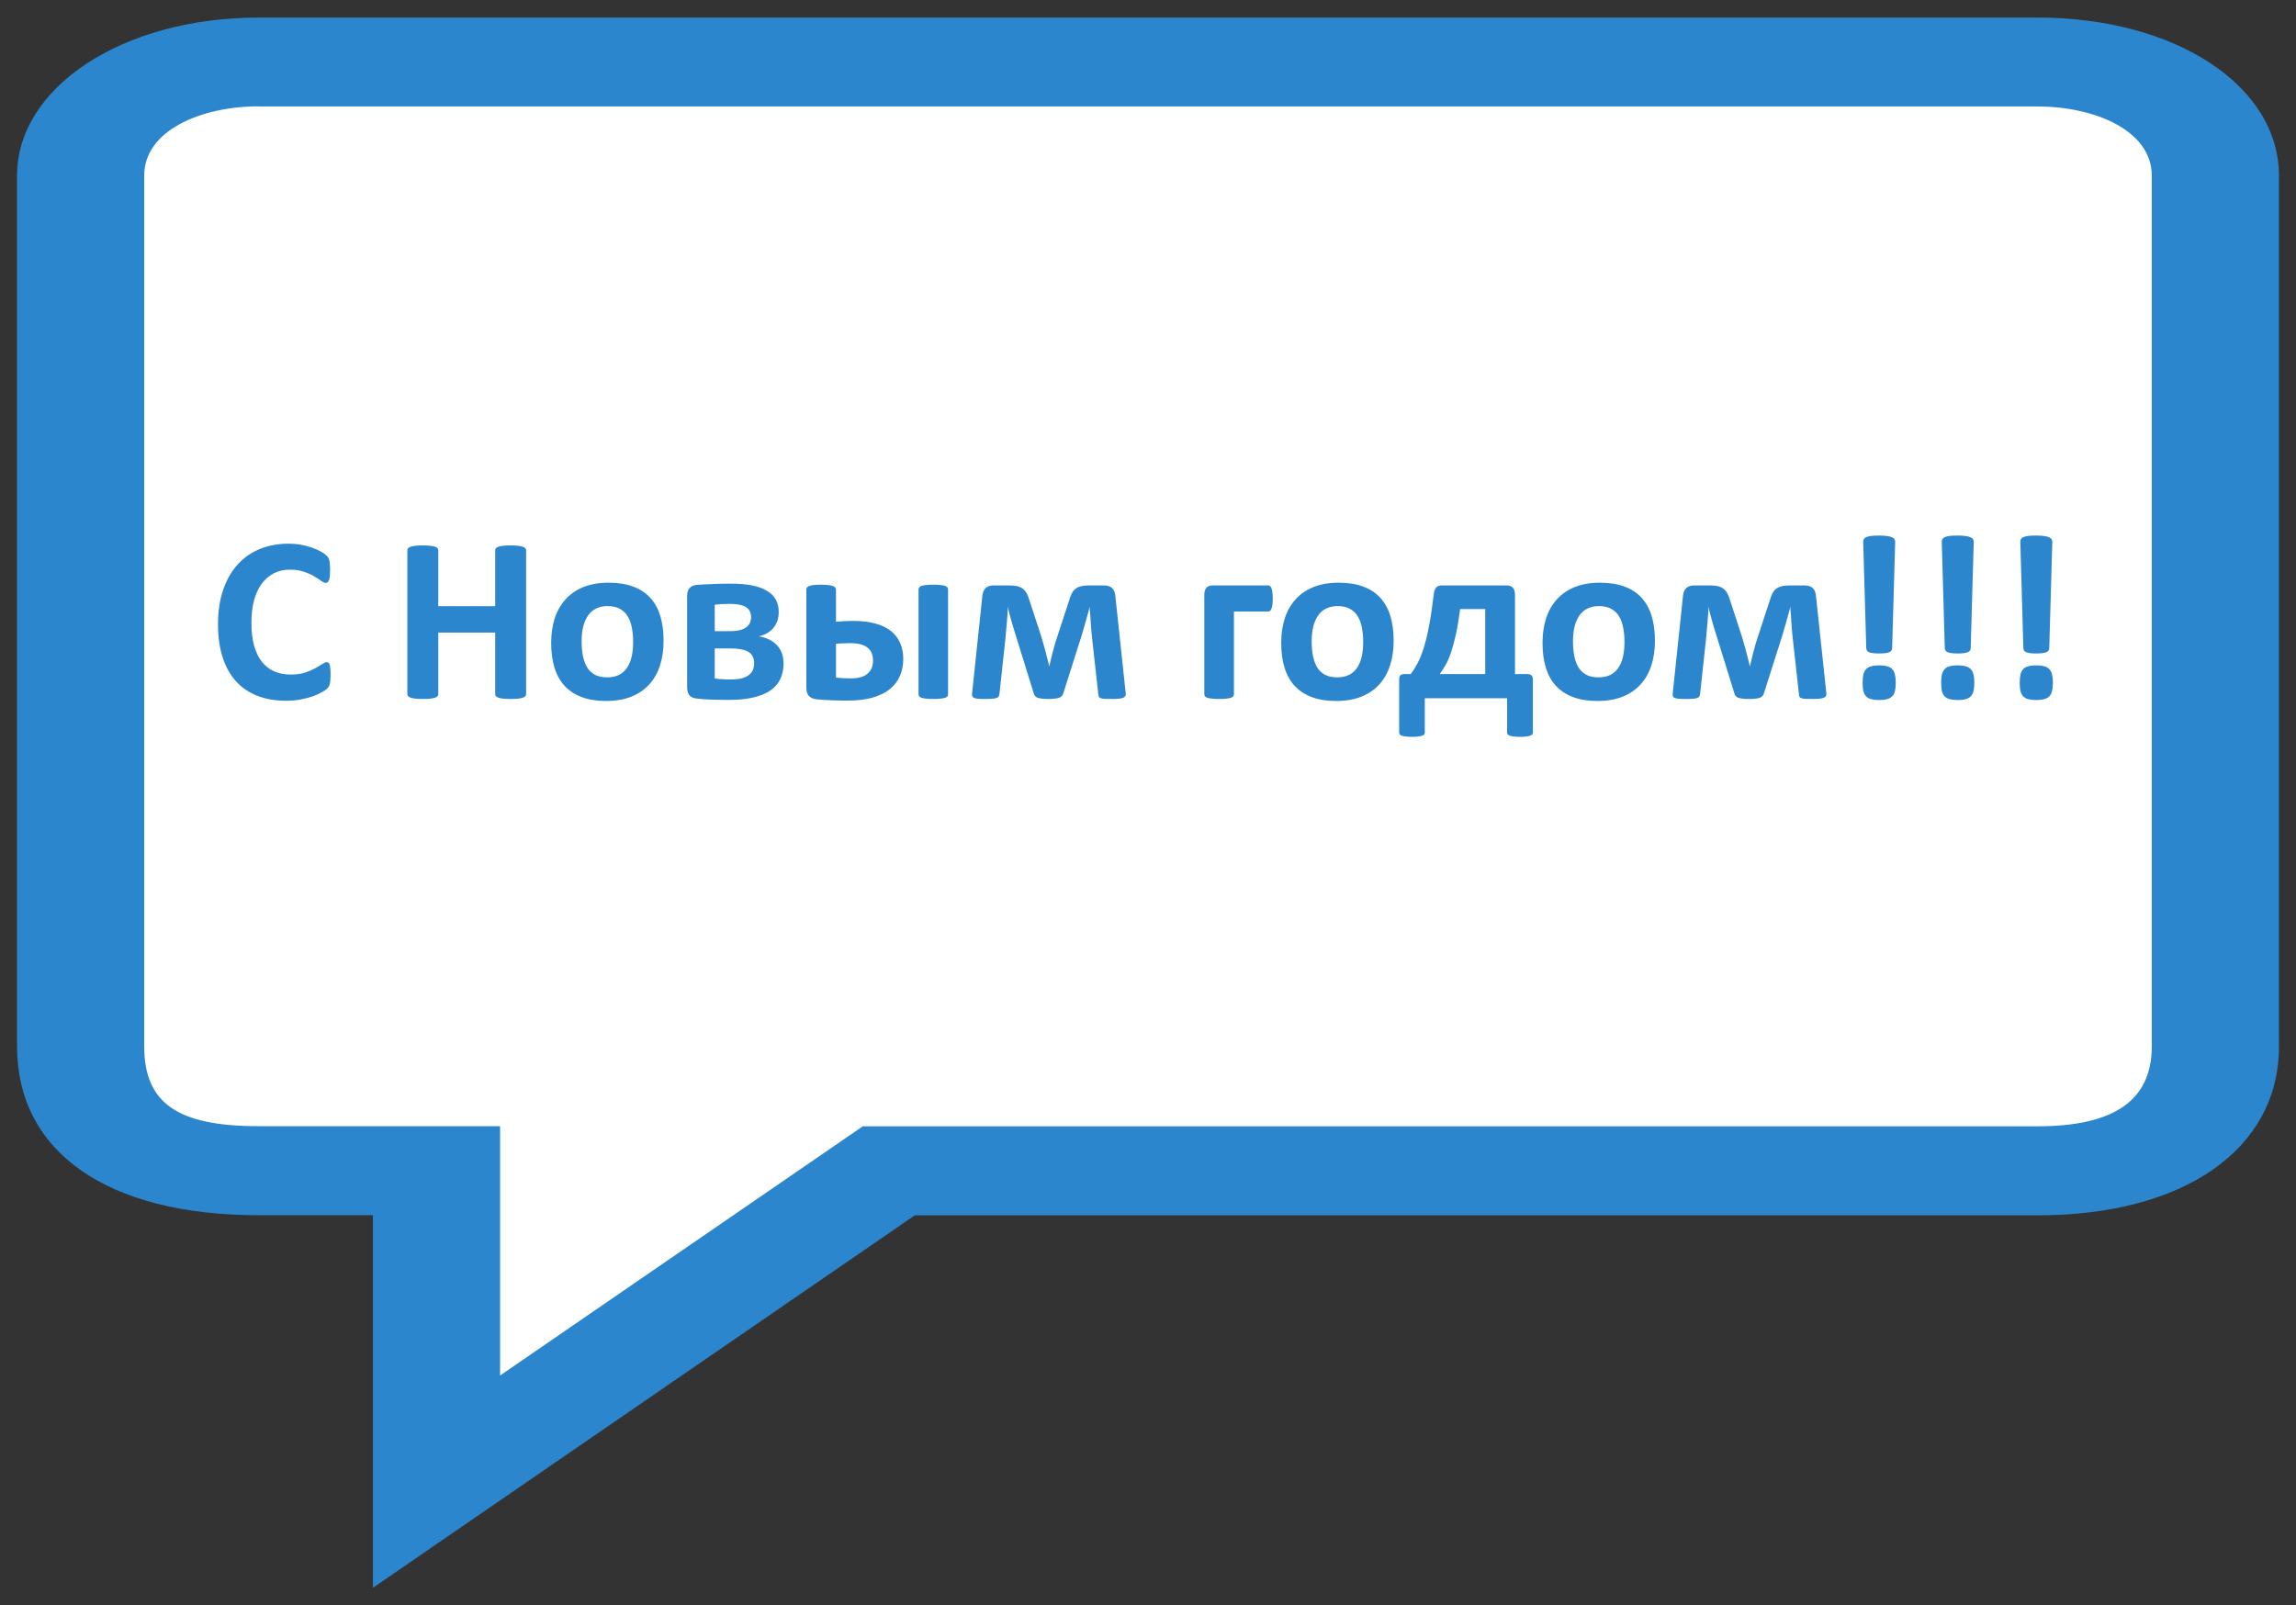 <svg width="286" height="200" viewBox="0 0 286 200" fill="none" xmlns="http://www.w3.org/2000/svg">
<rect x="0" y="0" width="286" height="200" fill="#333333" stroke="none"/>
<path d="M46.453 197.828V151.406H32.197C13.362 151.406 2.123 143.531 2.123 130.359V21.891C2.123 10.844 15.328 2.188 32.197 2.188H253.803C270.94 2.188 283.877 10.656 283.877 21.891V130.375C283.877 143.156 272.08 151.422 253.803 151.422H113.953L46.453 197.828Z" fill="#2B86CD"/>
<path d="M32.197 13.25C25.114 13.25 17.964 16.219 17.964 21.875V130.359C17.964 137.437 22.098 140.313 32.197 140.313H62.294V171.375L107.473 140.328H253.803C263.388 140.328 268.036 137.063 268.036 130.375V21.891C268.036 16.234 260.886 13.266 253.803 13.266H32.197V13.25Z" fill="white"/>
<path d="M41.176 84.129C41.176 84.373 41.166 84.583 41.147 84.759C41.137 84.925 41.117 85.071 41.088 85.198C41.059 85.315 41.02 85.418 40.971 85.506C40.922 85.594 40.844 85.696 40.736 85.814C40.629 85.921 40.419 86.062 40.106 86.238C39.804 86.414 39.428 86.585 38.978 86.751C38.539 86.907 38.031 87.039 37.455 87.147C36.889 87.254 36.273 87.308 35.609 87.308C34.31 87.308 33.139 87.107 32.094 86.707C31.049 86.307 30.16 85.711 29.428 84.92C28.695 84.119 28.134 83.123 27.743 81.932C27.352 80.74 27.157 79.353 27.157 77.772C27.157 76.16 27.372 74.73 27.802 73.48C28.231 72.23 28.832 71.18 29.604 70.33C30.375 69.481 31.298 68.836 32.372 68.397C33.456 67.957 34.648 67.737 35.946 67.737C36.474 67.737 36.981 67.781 37.47 67.869C37.958 67.957 38.407 68.074 38.817 68.221C39.237 68.357 39.613 68.519 39.945 68.704C40.277 68.89 40.507 69.051 40.634 69.188C40.77 69.314 40.863 69.422 40.912 69.51C40.961 69.598 41 69.71 41.029 69.847C41.059 69.983 41.078 70.144 41.088 70.33C41.107 70.516 41.117 70.745 41.117 71.019C41.117 71.311 41.107 71.561 41.088 71.766C41.068 71.971 41.034 72.137 40.985 72.264C40.937 72.391 40.878 72.483 40.81 72.542C40.741 72.601 40.663 72.63 40.575 72.63C40.429 72.63 40.243 72.547 40.019 72.381C39.794 72.205 39.501 72.015 39.14 71.81C38.788 71.595 38.363 71.404 37.865 71.238C37.377 71.062 36.791 70.975 36.107 70.975C35.355 70.975 34.682 71.131 34.086 71.443C33.5 71.746 32.997 72.186 32.577 72.762C32.167 73.328 31.855 74.017 31.64 74.827C31.425 75.638 31.317 76.551 31.317 77.566C31.317 78.68 31.43 79.647 31.654 80.467C31.889 81.277 32.216 81.946 32.636 82.474C33.065 83.001 33.578 83.397 34.174 83.66C34.779 83.914 35.458 84.041 36.21 84.041C36.894 84.041 37.484 83.963 37.982 83.807C38.48 83.641 38.905 83.46 39.257 83.265C39.618 83.069 39.911 82.894 40.136 82.737C40.37 82.581 40.551 82.503 40.678 82.503C40.775 82.503 40.853 82.522 40.912 82.561C40.971 82.601 41.02 82.679 41.059 82.796C41.098 82.913 41.127 83.079 41.147 83.294C41.166 83.499 41.176 83.777 41.176 84.129ZM65.536 86.473C65.536 86.57 65.502 86.658 65.434 86.736C65.375 86.814 65.272 86.878 65.126 86.927C64.98 86.976 64.784 87.015 64.54 87.044C64.296 87.073 63.988 87.088 63.617 87.088C63.236 87.088 62.919 87.073 62.665 87.044C62.421 87.015 62.226 86.976 62.079 86.927C61.942 86.878 61.84 86.814 61.772 86.736C61.713 86.658 61.684 86.57 61.684 86.473V78.811H54.594V86.473C54.594 86.57 54.565 86.658 54.506 86.736C54.447 86.814 54.345 86.878 54.198 86.927C54.052 86.976 53.856 87.015 53.612 87.044C53.368 87.073 53.056 87.088 52.675 87.088C52.304 87.088 51.991 87.073 51.737 87.044C51.493 87.015 51.298 86.976 51.151 86.927C51.005 86.878 50.898 86.814 50.829 86.736C50.77 86.658 50.741 86.57 50.741 86.473V68.572C50.741 68.475 50.77 68.387 50.829 68.309C50.898 68.231 51.005 68.167 51.151 68.118C51.298 68.069 51.493 68.03 51.737 68.001C51.991 67.972 52.304 67.957 52.675 67.957C53.056 67.957 53.368 67.972 53.612 68.001C53.856 68.03 54.052 68.069 54.198 68.118C54.345 68.167 54.447 68.231 54.506 68.309C54.565 68.387 54.594 68.475 54.594 68.572V75.53H61.684V68.572C61.684 68.475 61.713 68.387 61.772 68.309C61.84 68.231 61.942 68.167 62.079 68.118C62.226 68.069 62.421 68.03 62.665 68.001C62.919 67.972 63.236 67.957 63.617 67.957C63.988 67.957 64.296 67.972 64.54 68.001C64.784 68.03 64.98 68.069 65.126 68.118C65.272 68.167 65.375 68.231 65.434 68.309C65.502 68.387 65.536 68.475 65.536 68.572V86.473ZM82.66 79.837C82.66 80.95 82.514 81.966 82.221 82.884C81.928 83.802 81.483 84.593 80.888 85.257C80.292 85.921 79.545 86.434 78.647 86.795C77.748 87.156 76.698 87.337 75.497 87.337C74.335 87.337 73.324 87.176 72.465 86.853C71.606 86.531 70.893 86.062 70.326 85.447C69.76 84.832 69.34 84.075 69.066 83.177C68.793 82.278 68.656 81.253 68.656 80.101C68.656 78.987 68.803 77.972 69.096 77.054C69.398 76.126 69.848 75.335 70.443 74.681C71.039 74.017 71.781 73.504 72.67 73.143C73.568 72.781 74.618 72.601 75.819 72.601C76.991 72.601 78.007 72.762 78.866 73.084C79.726 73.397 80.434 73.86 80.99 74.476C81.557 75.091 81.977 75.848 82.25 76.746C82.523 77.644 82.66 78.675 82.66 79.837ZM78.866 79.983C78.866 79.339 78.812 78.748 78.705 78.211C78.607 77.664 78.436 77.19 78.192 76.79C77.948 76.39 77.621 76.077 77.211 75.853C76.811 75.628 76.303 75.516 75.688 75.516C75.141 75.516 74.662 75.618 74.252 75.823C73.842 76.019 73.505 76.311 73.241 76.702C72.978 77.083 72.777 77.547 72.641 78.094C72.514 78.631 72.45 79.246 72.45 79.939C72.45 80.584 72.504 81.18 72.611 81.727C72.719 82.264 72.89 82.732 73.124 83.133C73.368 83.533 73.695 83.846 74.106 84.07C74.516 84.285 75.023 84.393 75.629 84.393C76.186 84.393 76.669 84.295 77.079 84.1C77.489 83.894 77.826 83.602 78.09 83.221C78.353 82.84 78.549 82.381 78.676 81.844C78.803 81.297 78.866 80.677 78.866 79.983ZM97.602 82.664C97.602 83.416 97.46 84.075 97.177 84.642C96.903 85.208 96.483 85.682 95.917 86.062C95.351 86.434 94.643 86.717 93.793 86.912C92.943 87.107 91.942 87.205 90.79 87.205C90.409 87.205 90.053 87.2 89.721 87.19C89.398 87.19 89.081 87.186 88.769 87.176C88.466 87.166 88.158 87.151 87.846 87.132C87.543 87.112 87.216 87.083 86.864 87.044C86.405 87.005 86.078 86.868 85.883 86.634C85.688 86.399 85.59 86.048 85.59 85.579V74.314C85.59 73.865 85.683 73.528 85.868 73.304C86.054 73.069 86.337 72.928 86.718 72.879C86.962 72.859 87.24 72.84 87.553 72.82C87.875 72.801 88.222 72.786 88.593 72.776C88.964 72.757 89.35 72.742 89.75 72.732C90.15 72.723 90.556 72.718 90.966 72.718C92.011 72.718 92.909 72.791 93.661 72.938C94.423 73.084 95.048 73.309 95.536 73.611C96.034 73.904 96.4 74.27 96.635 74.71C96.879 75.14 97.001 75.647 97.001 76.233C97.001 77.024 96.786 77.684 96.356 78.211C95.936 78.738 95.331 79.095 94.54 79.28C95.526 79.456 96.283 79.837 96.811 80.423C97.338 80.999 97.602 81.746 97.602 82.664ZM93.559 76.893C93.559 76.629 93.51 76.394 93.412 76.189C93.324 75.984 93.178 75.814 92.973 75.677C92.768 75.53 92.494 75.423 92.152 75.355C91.82 75.276 91.415 75.237 90.936 75.237C90.565 75.237 90.214 75.247 89.882 75.267C89.56 75.286 89.276 75.311 89.032 75.34V78.636H91.01C91.84 78.636 92.47 78.489 92.899 78.196C93.339 77.894 93.559 77.459 93.559 76.893ZM93.939 82.649C93.939 82.337 93.886 82.064 93.778 81.829C93.681 81.595 93.51 81.399 93.266 81.243C93.031 81.087 92.719 80.975 92.328 80.906C91.947 80.828 91.488 80.789 90.951 80.789H89.032V84.539C89.189 84.559 89.35 84.578 89.516 84.598C89.691 84.607 89.867 84.617 90.043 84.627C90.219 84.637 90.39 84.647 90.556 84.656C90.731 84.656 90.888 84.656 91.024 84.656C91.542 84.656 91.986 84.612 92.357 84.524C92.728 84.427 93.031 84.29 93.266 84.114C93.5 83.939 93.671 83.728 93.778 83.484C93.886 83.231 93.939 82.952 93.939 82.649ZM118.095 86.502C118.095 86.6 118.065 86.688 118.007 86.766C117.948 86.834 117.851 86.893 117.714 86.941C117.577 86.99 117.392 87.024 117.157 87.044C116.923 87.073 116.62 87.088 116.249 87.088C115.897 87.088 115.604 87.073 115.37 87.044C115.136 87.024 114.945 86.99 114.799 86.941C114.662 86.893 114.564 86.834 114.506 86.766C114.447 86.688 114.418 86.6 114.418 86.502V73.436C114.418 73.338 114.447 73.255 114.506 73.186C114.564 73.108 114.662 73.045 114.799 72.996C114.945 72.947 115.136 72.913 115.37 72.894C115.604 72.864 115.897 72.85 116.249 72.85C116.62 72.85 116.923 72.864 117.157 72.894C117.392 72.913 117.577 72.947 117.714 72.996C117.851 73.045 117.948 73.108 118.007 73.186C118.065 73.255 118.095 73.338 118.095 73.436V86.502ZM104.135 77.464C104.467 77.435 104.804 77.41 105.146 77.391C105.487 77.371 105.868 77.361 106.288 77.361C107.362 77.361 108.29 77.474 109.071 77.698C109.853 77.913 110.497 78.226 111.005 78.636C111.513 79.046 111.889 79.544 112.133 80.13C112.387 80.706 112.514 81.365 112.514 82.107C112.514 82.879 112.372 83.587 112.089 84.231C111.815 84.866 111.396 85.413 110.829 85.872C110.263 86.321 109.54 86.673 108.661 86.927C107.782 87.171 106.737 87.293 105.526 87.293C105.204 87.293 104.877 87.288 104.545 87.278C104.213 87.278 103.886 87.269 103.563 87.249C103.251 87.239 102.943 87.225 102.641 87.205C102.338 87.186 102.05 87.161 101.776 87.132C101.308 87.083 100.966 86.941 100.751 86.707C100.546 86.473 100.443 86.116 100.443 85.638V73.436C100.443 73.338 100.473 73.255 100.531 73.186C100.59 73.108 100.688 73.045 100.824 72.996C100.961 72.947 101.142 72.913 101.366 72.894C101.591 72.864 101.869 72.85 102.201 72.85C102.904 72.85 103.402 72.898 103.695 72.996C103.988 73.094 104.135 73.24 104.135 73.436V77.464ZM108.749 82.312C108.749 81.971 108.695 81.668 108.588 81.404C108.49 81.131 108.324 80.901 108.09 80.716C107.865 80.52 107.567 80.374 107.196 80.276C106.825 80.179 106.371 80.13 105.834 80.13C105.502 80.13 105.194 80.14 104.911 80.159C104.638 80.169 104.379 80.184 104.135 80.203V84.422C104.418 84.451 104.696 84.476 104.97 84.495C105.243 84.515 105.561 84.524 105.922 84.524C106.898 84.524 107.611 84.329 108.061 83.939C108.52 83.548 108.749 83.006 108.749 82.312ZM140.229 86.429C140.248 86.673 140.136 86.844 139.892 86.941C139.647 87.039 139.213 87.088 138.588 87.088C138.207 87.088 137.899 87.083 137.665 87.073C137.44 87.064 137.265 87.039 137.138 87C137.021 86.961 136.938 86.907 136.889 86.839C136.85 86.761 136.825 86.663 136.815 86.546L136.039 79.529C136.01 79.275 135.98 78.992 135.951 78.68C135.932 78.367 135.907 78.05 135.878 77.728C135.858 77.405 135.839 77.088 135.819 76.775C135.8 76.453 135.775 76.165 135.746 75.911L135.761 75.545C135.692 75.809 135.614 76.097 135.526 76.409C135.448 76.722 135.36 77.039 135.263 77.361C135.165 77.684 135.072 78.006 134.984 78.328C134.896 78.641 134.813 78.924 134.735 79.178L132.436 86.414C132.396 86.531 132.338 86.634 132.26 86.722C132.182 86.81 132.069 86.883 131.923 86.941C131.786 86.99 131.605 87.024 131.381 87.044C131.166 87.073 130.893 87.088 130.561 87.088C130.258 87.088 129.999 87.073 129.784 87.044C129.579 87.024 129.403 86.99 129.257 86.941C129.12 86.883 129.013 86.81 128.935 86.722C128.856 86.634 128.803 86.526 128.773 86.399L126.532 79.178C126.454 78.924 126.366 78.641 126.269 78.328C126.181 78.016 126.088 77.698 125.99 77.376C125.902 77.054 125.814 76.736 125.727 76.424C125.648 76.102 125.58 75.809 125.521 75.545L125.536 75.911C125.517 76.165 125.497 76.453 125.478 76.775C125.458 77.088 125.434 77.405 125.404 77.728C125.375 78.05 125.346 78.367 125.316 78.68C125.287 78.992 125.263 79.275 125.243 79.529L124.496 86.458C124.477 86.585 124.442 86.692 124.394 86.78C124.345 86.858 124.252 86.922 124.115 86.971C123.979 87.019 123.793 87.049 123.559 87.059C123.324 87.078 123.017 87.088 122.636 87.088C122.294 87.088 122.021 87.078 121.815 87.059C121.61 87.039 121.449 87.005 121.332 86.956C121.225 86.897 121.151 86.829 121.112 86.751C121.083 86.663 121.073 86.556 121.083 86.429L122.372 74.197C122.421 73.777 122.558 73.465 122.782 73.26C123.007 73.045 123.349 72.938 123.808 72.938H125.668C126.059 72.938 126.391 72.967 126.664 73.025C126.938 73.084 127.177 73.186 127.382 73.333C127.587 73.48 127.758 73.68 127.895 73.934C128.031 74.188 128.153 74.505 128.261 74.886L129.726 79.368C129.813 79.661 129.901 79.969 129.989 80.291C130.077 80.603 130.165 80.921 130.253 81.243C130.341 81.556 130.419 81.863 130.487 82.166C130.565 82.459 130.634 82.737 130.692 83.001H130.707C130.766 82.737 130.834 82.449 130.912 82.137C130.99 81.824 131.068 81.507 131.146 81.185C131.234 80.862 131.322 80.545 131.41 80.232C131.508 79.92 131.601 79.627 131.688 79.353L133.153 74.886C133.251 74.534 133.358 74.236 133.476 73.992C133.593 73.738 133.744 73.538 133.93 73.392C134.115 73.235 134.345 73.123 134.618 73.055C134.892 72.977 135.229 72.938 135.629 72.938H137.475C137.943 72.938 138.29 73.045 138.515 73.26C138.749 73.465 138.886 73.777 138.925 74.197L140.229 86.429ZM158.539 74.564C158.539 74.866 158.524 75.125 158.495 75.34C158.466 75.545 158.427 75.711 158.378 75.838C158.329 75.965 158.271 76.058 158.202 76.116C158.134 76.165 158.051 76.189 157.953 76.189H153.705V86.502C153.705 86.6 153.676 86.688 153.617 86.766C153.559 86.834 153.456 86.893 153.31 86.941C153.173 86.99 152.987 87.024 152.753 87.044C152.519 87.073 152.221 87.088 151.859 87.088C151.498 87.088 151.2 87.073 150.966 87.044C150.731 87.024 150.541 86.99 150.395 86.941C150.258 86.893 150.16 86.834 150.102 86.766C150.043 86.688 150.014 86.6 150.014 86.502V74.124C150.014 73.733 150.097 73.44 150.263 73.245C150.429 73.04 150.688 72.938 151.039 72.938H157.953C158.051 72.938 158.134 72.967 158.202 73.025C158.271 73.074 158.329 73.162 158.378 73.289C158.427 73.416 158.466 73.587 158.495 73.802C158.524 74.007 158.539 74.261 158.539 74.564ZM173.598 79.837C173.598 80.95 173.451 81.966 173.158 82.884C172.865 83.802 172.421 84.593 171.825 85.257C171.229 85.921 170.482 86.434 169.584 86.795C168.686 87.156 167.636 87.337 166.435 87.337C165.272 87.337 164.262 87.176 163.402 86.853C162.543 86.531 161.83 86.062 161.264 85.447C160.697 84.832 160.277 84.075 160.004 83.177C159.73 82.278 159.594 81.253 159.594 80.101C159.594 78.987 159.74 77.972 160.033 77.054C160.336 76.126 160.785 75.335 161.381 74.681C161.977 74.017 162.719 73.504 163.607 73.143C164.506 72.781 165.556 72.601 166.757 72.601C167.929 72.601 168.944 72.762 169.804 73.084C170.663 73.397 171.371 73.86 171.928 74.476C172.494 75.091 172.914 75.848 173.188 76.746C173.461 77.644 173.598 78.675 173.598 79.837ZM169.804 79.983C169.804 79.339 169.75 78.748 169.643 78.211C169.545 77.664 169.374 77.19 169.13 76.79C168.886 76.39 168.559 76.077 168.148 75.853C167.748 75.628 167.24 75.516 166.625 75.516C166.078 75.516 165.6 75.618 165.189 75.823C164.779 76.019 164.442 76.311 164.179 76.702C163.915 77.083 163.715 77.547 163.578 78.094C163.451 78.631 163.388 79.246 163.388 79.939C163.388 80.584 163.441 81.18 163.549 81.727C163.656 82.264 163.827 82.732 164.062 83.133C164.306 83.533 164.633 83.846 165.043 84.07C165.453 84.285 165.961 84.393 166.566 84.393C167.123 84.393 167.606 84.295 168.017 84.1C168.427 83.894 168.764 83.602 169.027 83.221C169.291 82.84 169.486 82.381 169.613 81.844C169.74 81.297 169.804 80.677 169.804 79.983ZM177.479 91.277C177.479 91.365 177.455 91.439 177.406 91.497C177.357 91.565 177.27 91.619 177.143 91.658C177.016 91.707 176.85 91.741 176.645 91.761C176.449 91.79 176.2 91.805 175.897 91.805C175.585 91.805 175.326 91.79 175.121 91.761C174.916 91.741 174.75 91.707 174.623 91.658C174.496 91.619 174.408 91.565 174.359 91.497C174.311 91.439 174.286 91.365 174.286 91.277V84.73C174.286 84.436 174.335 84.241 174.433 84.144C174.53 84.036 174.721 83.982 175.004 83.982H175.722C176.034 83.572 176.327 83.108 176.601 82.591C176.874 82.073 177.128 81.434 177.362 80.672C177.606 79.9 177.826 78.982 178.021 77.918C178.227 76.844 178.417 75.56 178.593 74.065C178.612 73.89 178.642 73.733 178.681 73.597C178.729 73.45 178.793 73.328 178.871 73.231C178.949 73.133 179.047 73.06 179.164 73.011C179.291 72.962 179.442 72.938 179.618 72.938H187.689C188.041 72.938 188.3 73.04 188.466 73.245C188.632 73.44 188.715 73.733 188.715 74.124V83.982H190.209C190.473 83.982 190.658 84.036 190.766 84.144C190.883 84.241 190.941 84.436 190.941 84.73V91.277C190.941 91.365 190.917 91.439 190.868 91.497C190.819 91.565 190.731 91.619 190.604 91.658C190.478 91.707 190.312 91.741 190.106 91.761C189.901 91.79 189.643 91.805 189.33 91.805C189.027 91.805 188.773 91.79 188.568 91.761C188.363 91.741 188.197 91.707 188.07 91.658C187.953 91.619 187.865 91.565 187.807 91.497C187.758 91.439 187.733 91.365 187.733 91.277V87H177.479V91.277ZM185.009 75.882H181.889C181.723 77.112 181.542 78.172 181.347 79.061C181.151 79.939 180.946 80.696 180.731 81.331C180.517 81.966 180.287 82.488 180.043 82.898C179.809 83.309 179.574 83.67 179.34 83.982H185.009V75.882ZM206.146 79.837C206.146 80.95 206 81.966 205.707 82.884C205.414 83.802 204.97 84.593 204.374 85.257C203.778 85.921 203.031 86.434 202.133 86.795C201.234 87.156 200.185 87.337 198.983 87.337C197.821 87.337 196.811 87.176 195.951 86.853C195.092 86.531 194.379 86.062 193.812 85.447C193.246 84.832 192.826 84.075 192.553 83.177C192.279 82.278 192.143 81.253 192.143 80.101C192.143 78.987 192.289 77.972 192.582 77.054C192.885 76.126 193.334 75.335 193.93 74.681C194.525 74.017 195.268 73.504 196.156 73.143C197.055 72.781 198.104 72.601 199.306 72.601C200.478 72.601 201.493 72.762 202.353 73.084C203.212 73.397 203.92 73.86 204.477 74.476C205.043 75.091 205.463 75.848 205.736 76.746C206.01 77.644 206.146 78.675 206.146 79.837ZM202.353 79.983C202.353 79.339 202.299 78.748 202.191 78.211C202.094 77.664 201.923 77.19 201.679 76.79C201.435 76.39 201.107 76.077 200.697 75.853C200.297 75.628 199.789 75.516 199.174 75.516C198.627 75.516 198.148 75.618 197.738 75.823C197.328 76.019 196.991 76.311 196.728 76.702C196.464 77.083 196.264 77.547 196.127 78.094C196 78.631 195.937 79.246 195.937 79.939C195.937 80.584 195.99 81.18 196.098 81.727C196.205 82.264 196.376 82.732 196.61 83.133C196.854 83.533 197.182 83.846 197.592 84.07C198.002 84.285 198.51 84.393 199.115 84.393C199.672 84.393 200.155 84.295 200.565 84.1C200.976 83.894 201.312 83.602 201.576 83.221C201.84 82.84 202.035 82.381 202.162 81.844C202.289 81.297 202.353 80.677 202.353 79.983ZM227.504 86.429C227.523 86.673 227.411 86.844 227.167 86.941C226.923 87.039 226.488 87.088 225.863 87.088C225.482 87.088 225.175 87.083 224.94 87.073C224.716 87.064 224.54 87.039 224.413 87C224.296 86.961 224.213 86.907 224.164 86.839C224.125 86.761 224.101 86.663 224.091 86.546L223.314 79.529C223.285 79.275 223.256 78.992 223.227 78.68C223.207 78.367 223.183 78.05 223.153 77.728C223.134 77.405 223.114 77.088 223.095 76.775C223.075 76.453 223.051 76.165 223.021 75.911L223.036 75.545C222.968 75.809 222.89 76.097 222.802 76.409C222.724 76.722 222.636 77.039 222.538 77.361C222.44 77.684 222.348 78.006 222.26 78.328C222.172 78.641 222.089 78.924 222.011 79.178L219.711 86.414C219.672 86.531 219.613 86.634 219.535 86.722C219.457 86.81 219.345 86.883 219.198 86.941C219.062 86.99 218.881 87.024 218.656 87.044C218.441 87.073 218.168 87.088 217.836 87.088C217.533 87.088 217.274 87.073 217.06 87.044C216.854 87.024 216.679 86.99 216.532 86.941C216.396 86.883 216.288 86.81 216.21 86.722C216.132 86.634 216.078 86.526 216.049 86.399L213.808 79.178C213.729 78.924 213.642 78.641 213.544 78.328C213.456 78.016 213.363 77.698 213.266 77.376C213.178 77.054 213.09 76.736 213.002 76.424C212.924 76.102 212.855 75.809 212.797 75.545L212.812 75.911C212.792 76.165 212.772 76.453 212.753 76.775C212.733 77.088 212.709 77.405 212.68 77.728C212.65 78.05 212.621 78.367 212.592 78.68C212.562 78.992 212.538 79.275 212.519 79.529L211.771 86.458C211.752 86.585 211.718 86.692 211.669 86.78C211.62 86.858 211.527 86.922 211.391 86.971C211.254 87.019 211.068 87.049 210.834 87.059C210.6 87.078 210.292 87.088 209.911 87.088C209.569 87.088 209.296 87.078 209.091 87.059C208.886 87.039 208.725 87.005 208.607 86.956C208.5 86.897 208.427 86.829 208.388 86.751C208.358 86.663 208.349 86.556 208.358 86.429L209.647 74.197C209.696 73.777 209.833 73.465 210.058 73.26C210.282 73.045 210.624 72.938 211.083 72.938H212.943C213.334 72.938 213.666 72.967 213.939 73.025C214.213 73.084 214.452 73.186 214.657 73.333C214.862 73.48 215.033 73.68 215.17 73.934C215.307 74.188 215.429 74.505 215.536 74.886L217.001 79.368C217.089 79.661 217.177 79.969 217.265 80.291C217.353 80.603 217.44 80.921 217.528 81.243C217.616 81.556 217.694 81.863 217.763 82.166C217.841 82.459 217.909 82.737 217.968 83.001H217.982C218.041 82.737 218.109 82.449 218.188 82.137C218.266 81.824 218.344 81.507 218.422 81.185C218.51 80.862 218.598 80.545 218.686 80.232C218.783 79.92 218.876 79.627 218.964 79.353L220.429 74.886C220.526 74.534 220.634 74.236 220.751 73.992C220.868 73.738 221.02 73.538 221.205 73.392C221.391 73.235 221.62 73.123 221.894 73.055C222.167 72.977 222.504 72.938 222.904 72.938H224.75C225.219 72.938 225.565 73.045 225.79 73.26C226.024 73.465 226.161 73.777 226.2 74.197L227.504 86.429ZM235.692 80.789C235.683 80.887 235.653 80.975 235.604 81.053C235.556 81.131 235.468 81.199 235.341 81.258C235.224 81.307 235.058 81.346 234.843 81.375C234.638 81.404 234.384 81.419 234.081 81.419C233.769 81.419 233.51 81.404 233.305 81.375C233.1 81.346 232.934 81.307 232.807 81.258C232.689 81.199 232.606 81.131 232.558 81.053C232.509 80.975 232.479 80.887 232.47 80.789L232.089 67.488C232.089 67.361 232.118 67.249 232.177 67.151C232.235 67.054 232.338 66.976 232.484 66.917C232.641 66.849 232.846 66.8 233.1 66.77C233.363 66.741 233.69 66.727 234.081 66.727C234.472 66.727 234.794 66.746 235.048 66.785C235.302 66.814 235.502 66.863 235.648 66.932C235.805 66.99 235.912 67.068 235.971 67.166C236.039 67.254 236.073 67.361 236.073 67.488L235.692 80.789ZM236.146 85.081C236.146 85.481 236.112 85.818 236.044 86.092C235.985 86.365 235.873 86.585 235.707 86.751C235.551 86.917 235.341 87.034 235.077 87.103C234.813 87.181 234.481 87.22 234.081 87.22C233.681 87.22 233.344 87.181 233.07 87.103C232.807 87.034 232.597 86.917 232.44 86.751C232.284 86.585 232.172 86.365 232.104 86.092C232.045 85.818 232.016 85.481 232.016 85.081C232.016 84.671 232.045 84.329 232.104 84.056C232.172 83.772 232.284 83.548 232.44 83.382C232.597 83.206 232.807 83.084 233.07 83.016C233.344 82.938 233.681 82.898 234.081 82.898C234.481 82.898 234.813 82.938 235.077 83.016C235.341 83.084 235.551 83.206 235.707 83.382C235.873 83.548 235.985 83.772 236.044 84.056C236.112 84.329 236.146 84.671 236.146 85.081ZM245.478 80.789C245.468 80.887 245.438 80.975 245.39 81.053C245.341 81.131 245.253 81.199 245.126 81.258C245.009 81.307 244.843 81.346 244.628 81.375C244.423 81.404 244.169 81.419 243.866 81.419C243.554 81.419 243.295 81.404 243.09 81.375C242.885 81.346 242.719 81.307 242.592 81.258C242.475 81.199 242.392 81.131 242.343 81.053C242.294 80.975 242.265 80.887 242.255 80.789L241.874 67.488C241.874 67.361 241.903 67.249 241.962 67.151C242.021 67.054 242.123 66.976 242.27 66.917C242.426 66.849 242.631 66.8 242.885 66.77C243.148 66.741 243.476 66.727 243.866 66.727C244.257 66.727 244.579 66.746 244.833 66.785C245.087 66.814 245.287 66.863 245.434 66.932C245.59 66.99 245.697 67.068 245.756 67.166C245.824 67.254 245.858 67.361 245.858 67.488L245.478 80.789ZM245.932 85.081C245.932 85.481 245.897 85.818 245.829 86.092C245.771 86.365 245.658 86.585 245.492 86.751C245.336 86.917 245.126 87.034 244.862 87.103C244.599 87.181 244.267 87.22 243.866 87.22C243.466 87.22 243.129 87.181 242.855 87.103C242.592 87.034 242.382 86.917 242.226 86.751C242.069 86.585 241.957 86.365 241.889 86.092C241.83 85.818 241.801 85.481 241.801 85.081C241.801 84.671 241.83 84.329 241.889 84.056C241.957 83.772 242.069 83.548 242.226 83.382C242.382 83.206 242.592 83.084 242.855 83.016C243.129 82.938 243.466 82.898 243.866 82.898C244.267 82.898 244.599 82.938 244.862 83.016C245.126 83.084 245.336 83.206 245.492 83.382C245.658 83.548 245.771 83.772 245.829 84.056C245.897 84.329 245.932 84.671 245.932 85.081ZM255.263 80.789C255.253 80.887 255.224 80.975 255.175 81.053C255.126 81.131 255.038 81.199 254.911 81.258C254.794 81.307 254.628 81.346 254.413 81.375C254.208 81.404 253.954 81.419 253.651 81.419C253.339 81.419 253.08 81.404 252.875 81.375C252.67 81.346 252.504 81.307 252.377 81.258C252.26 81.199 252.177 81.131 252.128 81.053C252.079 80.975 252.05 80.887 252.04 80.789L251.659 67.488C251.659 67.361 251.688 67.249 251.747 67.151C251.806 67.054 251.908 66.976 252.055 66.917C252.211 66.849 252.416 66.8 252.67 66.77C252.934 66.741 253.261 66.727 253.651 66.727C254.042 66.727 254.364 66.746 254.618 66.785C254.872 66.814 255.072 66.863 255.219 66.932C255.375 66.99 255.482 67.068 255.541 67.166C255.609 67.254 255.644 67.361 255.644 67.488L255.263 80.789ZM255.717 85.081C255.717 85.481 255.683 85.818 255.614 86.092C255.556 86.365 255.443 86.585 255.277 86.751C255.121 86.917 254.911 87.034 254.647 87.103C254.384 87.181 254.052 87.22 253.651 87.22C253.251 87.22 252.914 87.181 252.641 87.103C252.377 87.034 252.167 86.917 252.011 86.751C251.854 86.585 251.742 86.365 251.674 86.092C251.615 85.818 251.586 85.481 251.586 85.081C251.586 84.671 251.615 84.329 251.674 84.056C251.742 83.772 251.854 83.548 252.011 83.382C252.167 83.206 252.377 83.084 252.641 83.016C252.914 82.938 253.251 82.898 253.651 82.898C254.052 82.898 254.384 82.938 254.647 83.016C254.911 83.084 255.121 83.206 255.277 83.382C255.443 83.548 255.556 83.772 255.614 84.056C255.683 84.329 255.717 84.671 255.717 85.081Z" fill="#2B86CD"/>
</svg>
